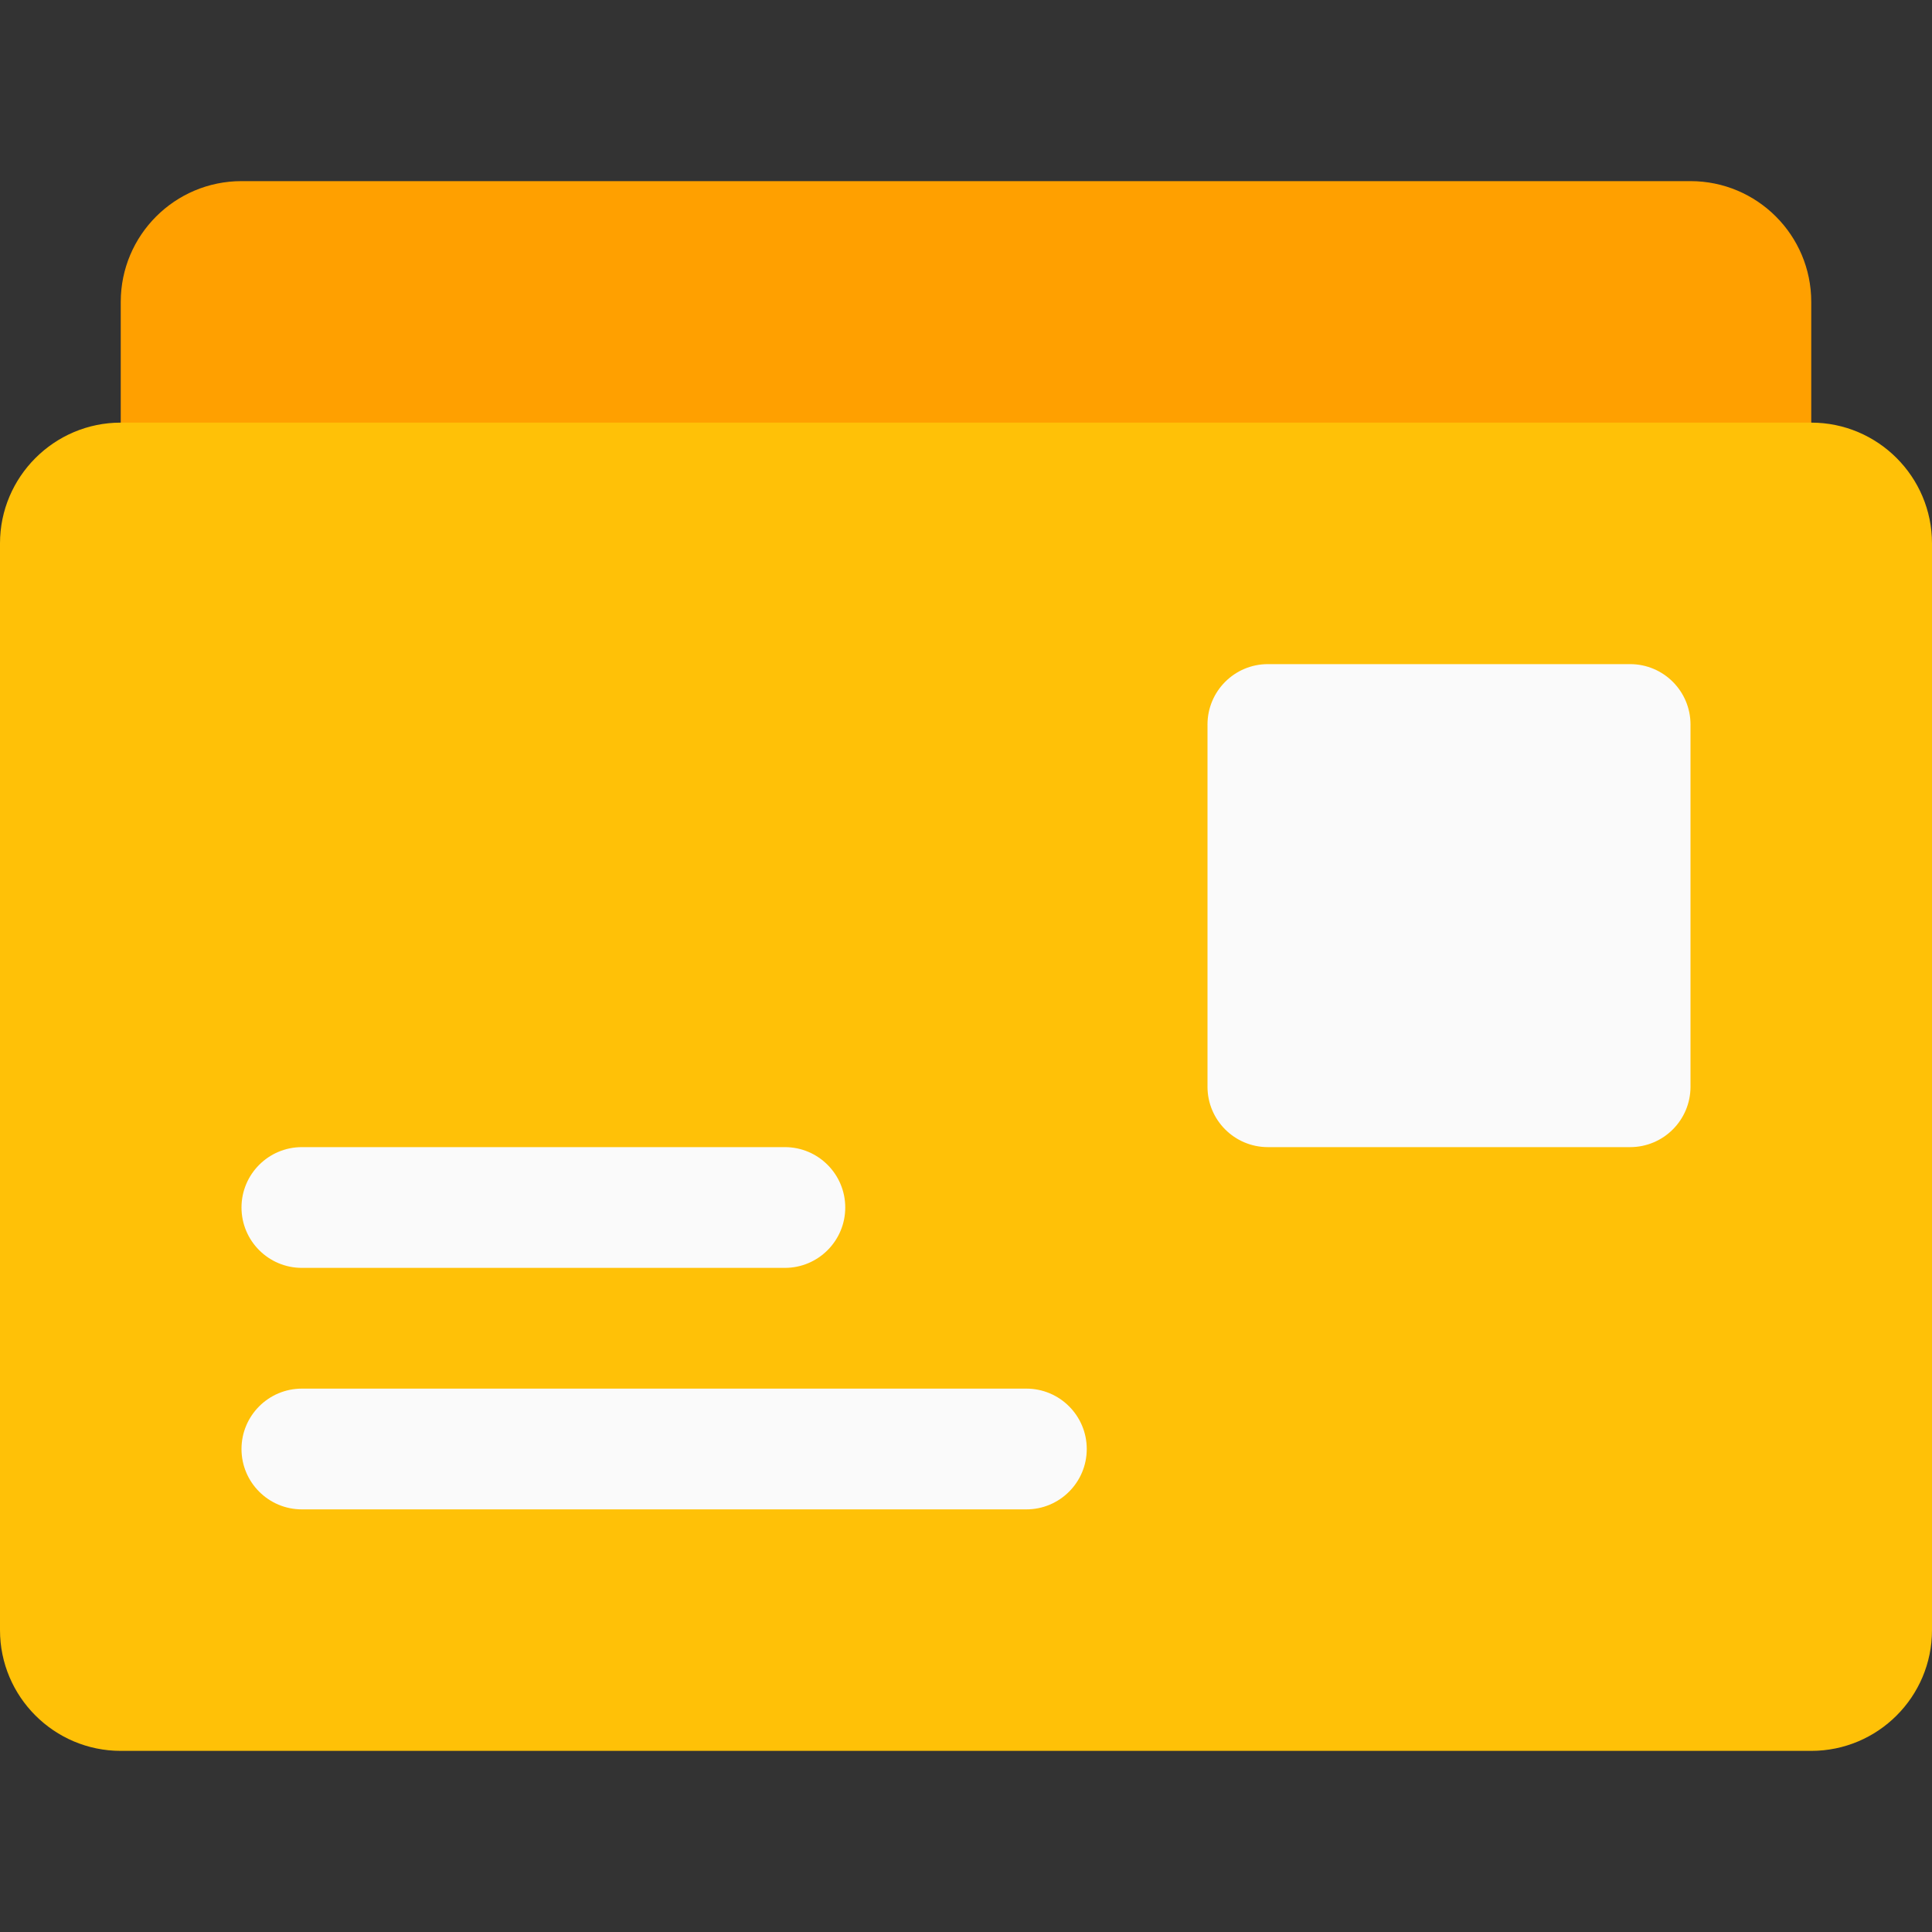 <?xml version="1.0" encoding="iso-8859-1"?>
<!-- Generator: Adobe Illustrator 19.0.0, SVG Export Plug-In . SVG Version: 6.00 Build 0)  -->
<svg version="1.1" id="Capa_1" xmlns="http://www.w3.org/2000/svg" xmlns:xlink="http://www.w3.org/1999/xlink" x="0px" y="0px"
	 viewBox="0 0 512 512" style="enable-background:new 0 0 512 512;" xml:space="preserve">
<rect x="0" y="0" width="512" height="512" fill="#333333" stroke="none"/>
<path style="fill:#FFA000;" d="M480,144H32V80c0-17.664,14.336-32,32-32h384c17.664,0,32,14.336,32,32V144z"/>
<path style="fill:#FFC107;" d="M480,112H32c-17.632,0-32,14.368-32,32v288c0,17.664,14.368,32,32,32h448c17.664,0,32-14.336,32-32
	V144C512,126.368,497.664,112,480,112z"/>
<g>
	<path style="fill:#FAFAFA;" d="M432,176h-96c-8.832,0-16,7.168-16,16v96c0,8.832,7.168,16,16,16h96c8.832,0,16-7.168,16-16v-96
		C448,183.168,440.832,176,432,176z"/>
	<path style="fill:#FAFAFA;" d="M272,400H80c-8.832,0-16-7.168-16-16s7.168-16,16-16h192c8.832,0,16,7.168,16,16
		S280.832,400,272,400z"/>
	<path style="fill:#FAFAFA;" d="M208,336H80c-8.832,0-16-7.168-16-16s7.168-16,16-16h128c8.832,0,16,7.168,16,16
		S216.832,336,208,336z"/>
</g>
<g>
</g>
<g>
</g>
<g>
</g>
<g>
</g>
<g>
</g>
<g>
</g>
<g>
</g>
<g>
</g>
<g>
</g>
<g>
</g>
<g>
</g>
<g>
</g>
<g>
</g>
<g>
</g>
<g>
</g>
</svg>
